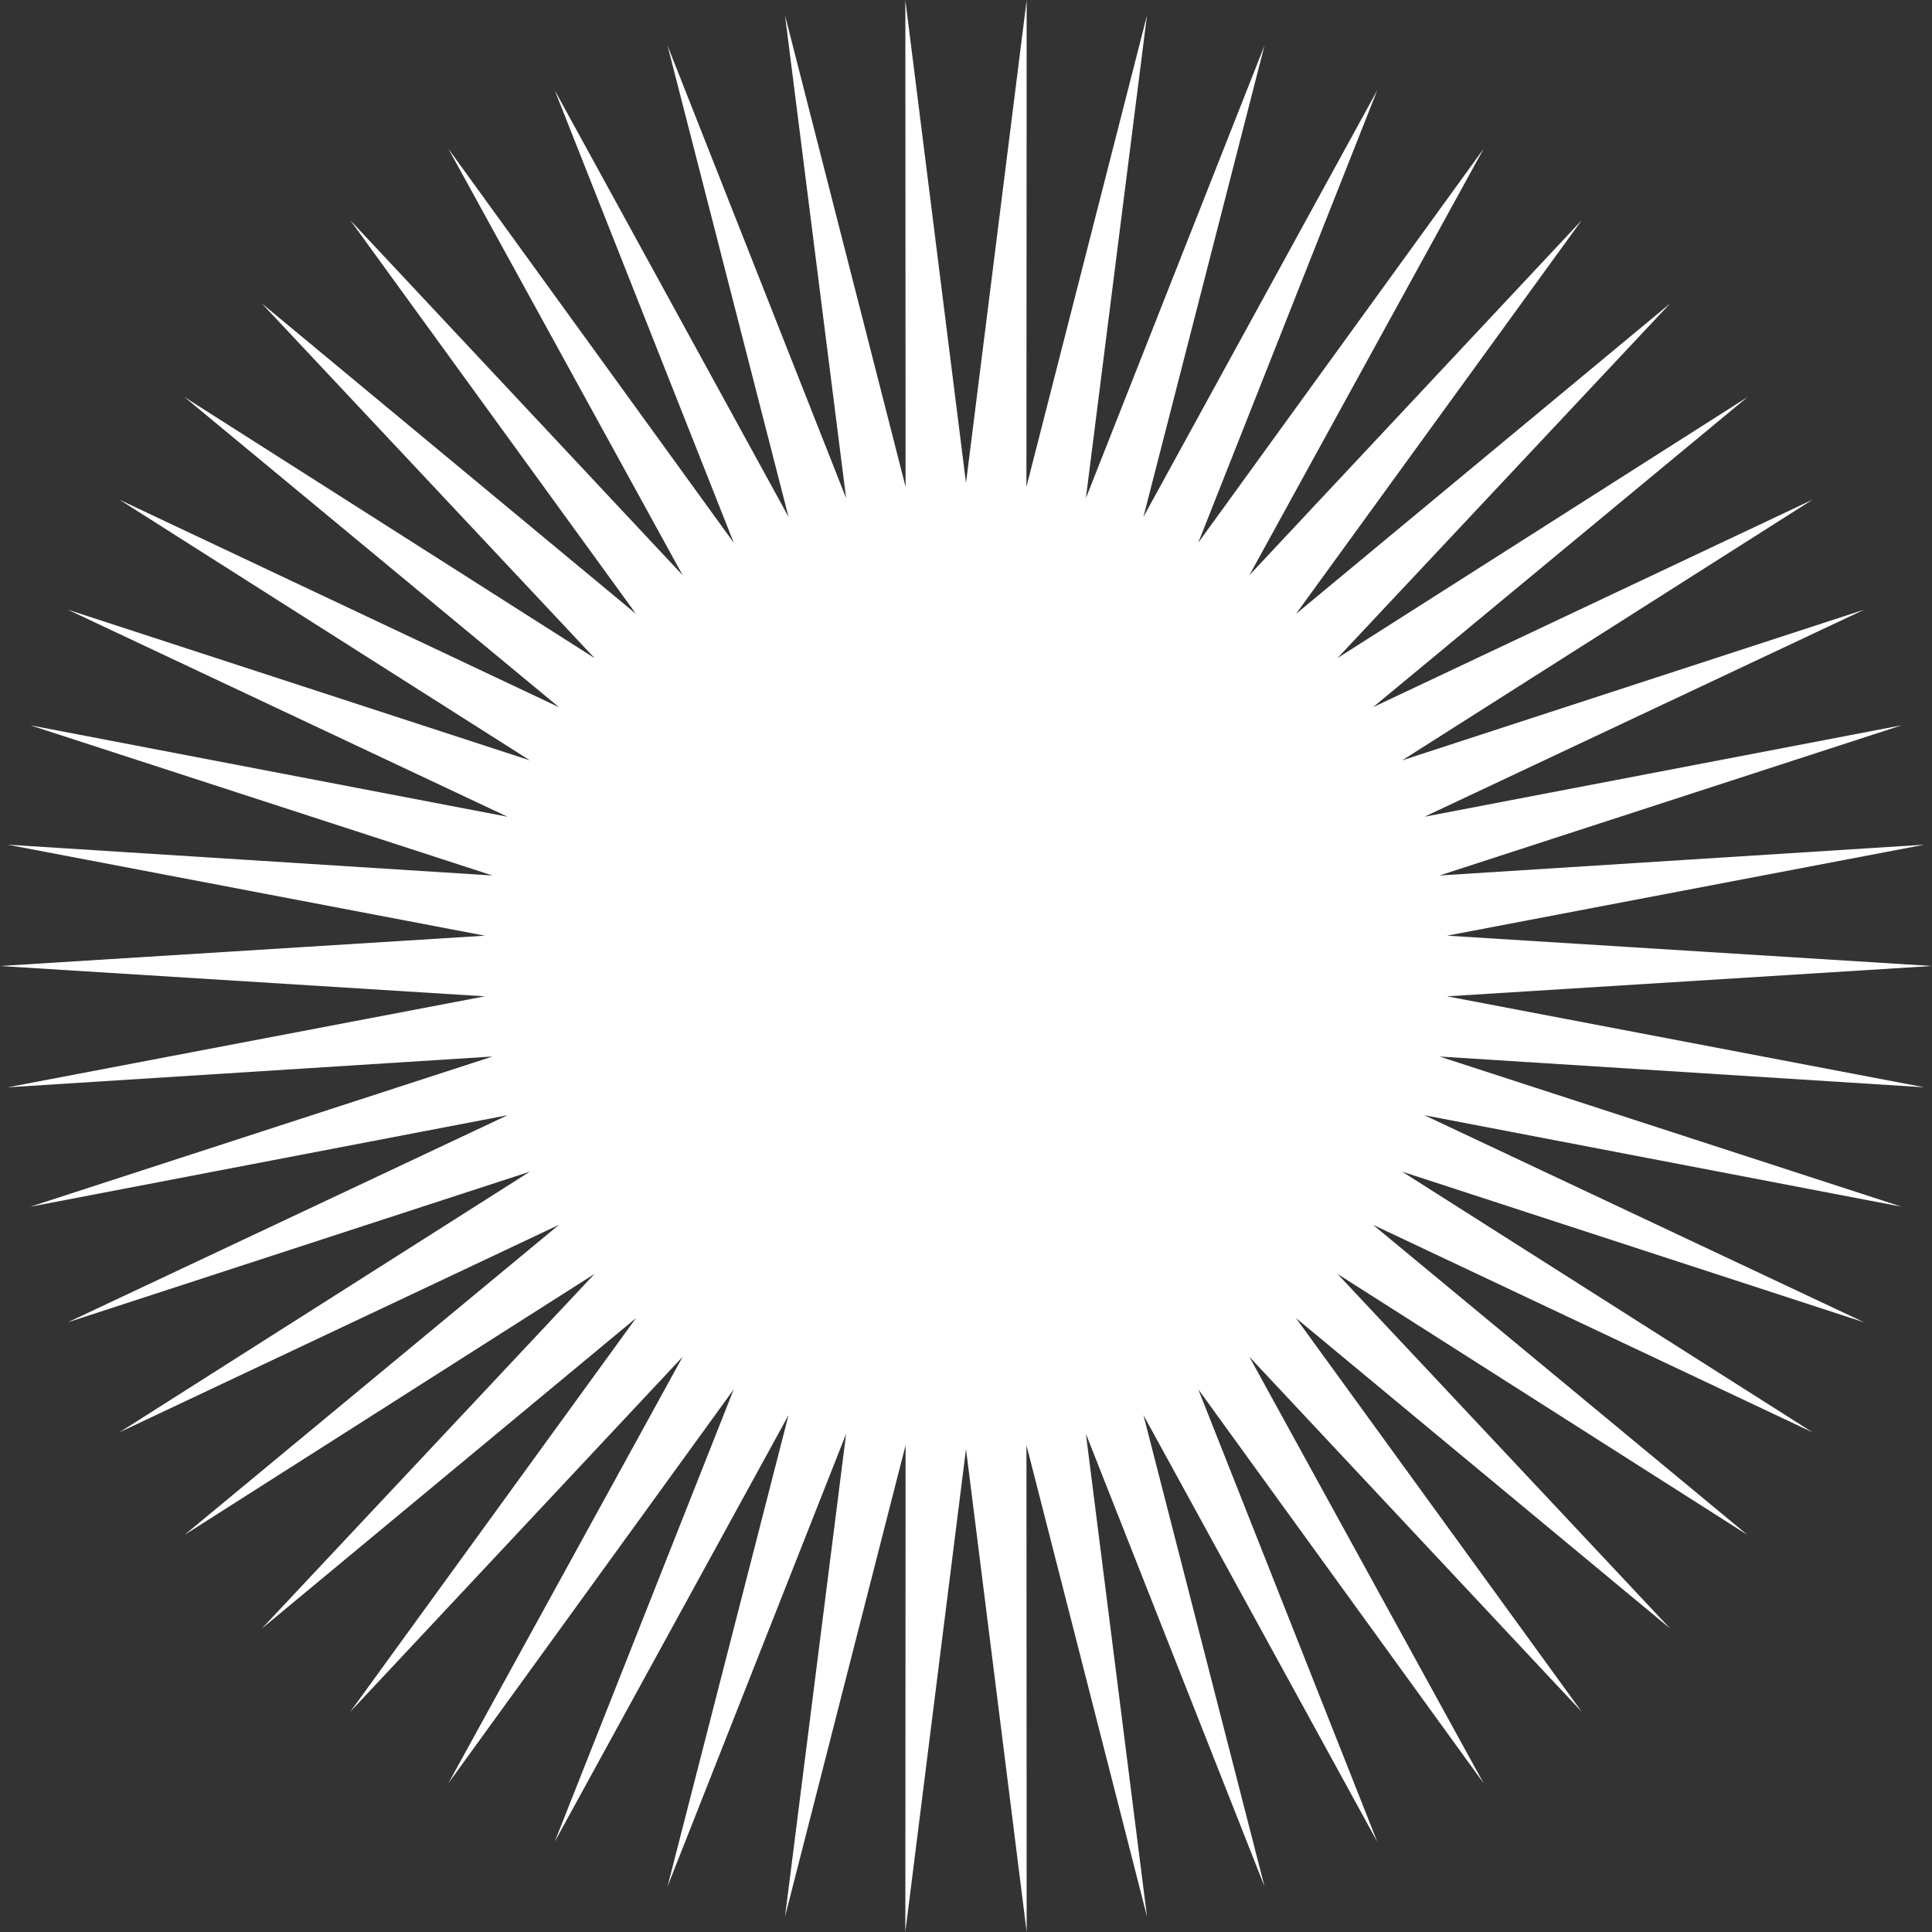 <?xml version="1.0" encoding="utf-8"?>
<!-- Generator: Adobe Illustrator 16.0.4, SVG Export Plug-In . SVG Version: 6.00 Build 0)  -->
<!DOCTYPE svg PUBLIC "-//W3C//DTD SVG 1.0//EN" "http://www.w3.org/TR/2001/REC-SVG-20010904/DTD/svg10.dtd">
<svg version="1.0" id="Layer_1" xmlns="http://www.w3.org/2000/svg" xmlns:xlink="http://www.w3.org/1999/xlink" x="0px" y="0px"
	 width="100px" height="100px" viewBox="0 0 100 100" enable-background="new 0 0 100 100" xml:space="preserve">
<rect x="0" y="0" width="100" height="100" fill="#333333" stroke="none"/>
<path fill="#FFFFFF" d="M100,50L74.902,51.57l24.703,4.709L74.51,54.686l23.92,7.774L73.73,57.725l22.758,10.718l-23.912-7.798
	l21.239,13.491L71.067,63.396L90.45,79.448L69.225,65.936l17.224,18.359L67.08,68.224l14.791,20.378L64.666,70.227l12.126,22.074
	L62.021,71.909l9.268,23.422L59.184,73.244l6.268,24.402l-9.246-23.432l3.164,24.996l-6.241-24.408L53.14,100L50,75l-3.14,25
	l0.013-25.197l-6.242,24.408l3.164-24.996l-9.246,23.432l6.266-24.402L28.711,95.331l9.269-23.422L23.208,92.301l12.126-22.074
	L18.129,88.602L32.92,68.224L13.551,84.295l17.224-18.359L9.549,79.448l19.384-16.052L6.184,74.136l21.24-13.491L3.511,68.442
	l22.76-10.718l-24.7,4.735l23.92-7.774L0.394,56.279l24.705-4.709L0,50l25.099-1.569L0.394,43.721l25.097,1.595l-23.92-7.774
	l24.7,4.733L3.511,31.557l23.913,7.798L6.184,25.865l22.75,10.74L9.549,20.553l21.226,13.511L13.551,15.705L32.92,31.776
	L18.129,11.398l17.206,18.376L23.208,7.7l14.771,20.393L28.711,4.669l12.104,22.087L34.549,2.353l9.246,23.432L40.631,0.789
	l6.242,24.408L46.86,0L50,25l3.14-25l-0.012,25.197l6.241-24.408l-3.164,24.997l9.246-23.432l-6.268,24.403L71.288,4.669
	l-9.268,23.423L76.792,7.7L64.666,29.774l17.205-18.376L67.08,31.776l19.368-16.071L69.225,34.064L90.45,20.553L71.067,36.604
	l22.748-10.74L72.576,39.355l23.912-7.798L73.73,42.274l24.699-4.733l-23.92,7.774l25.096-1.595L74.902,48.43L100,50z"/>
</svg>
